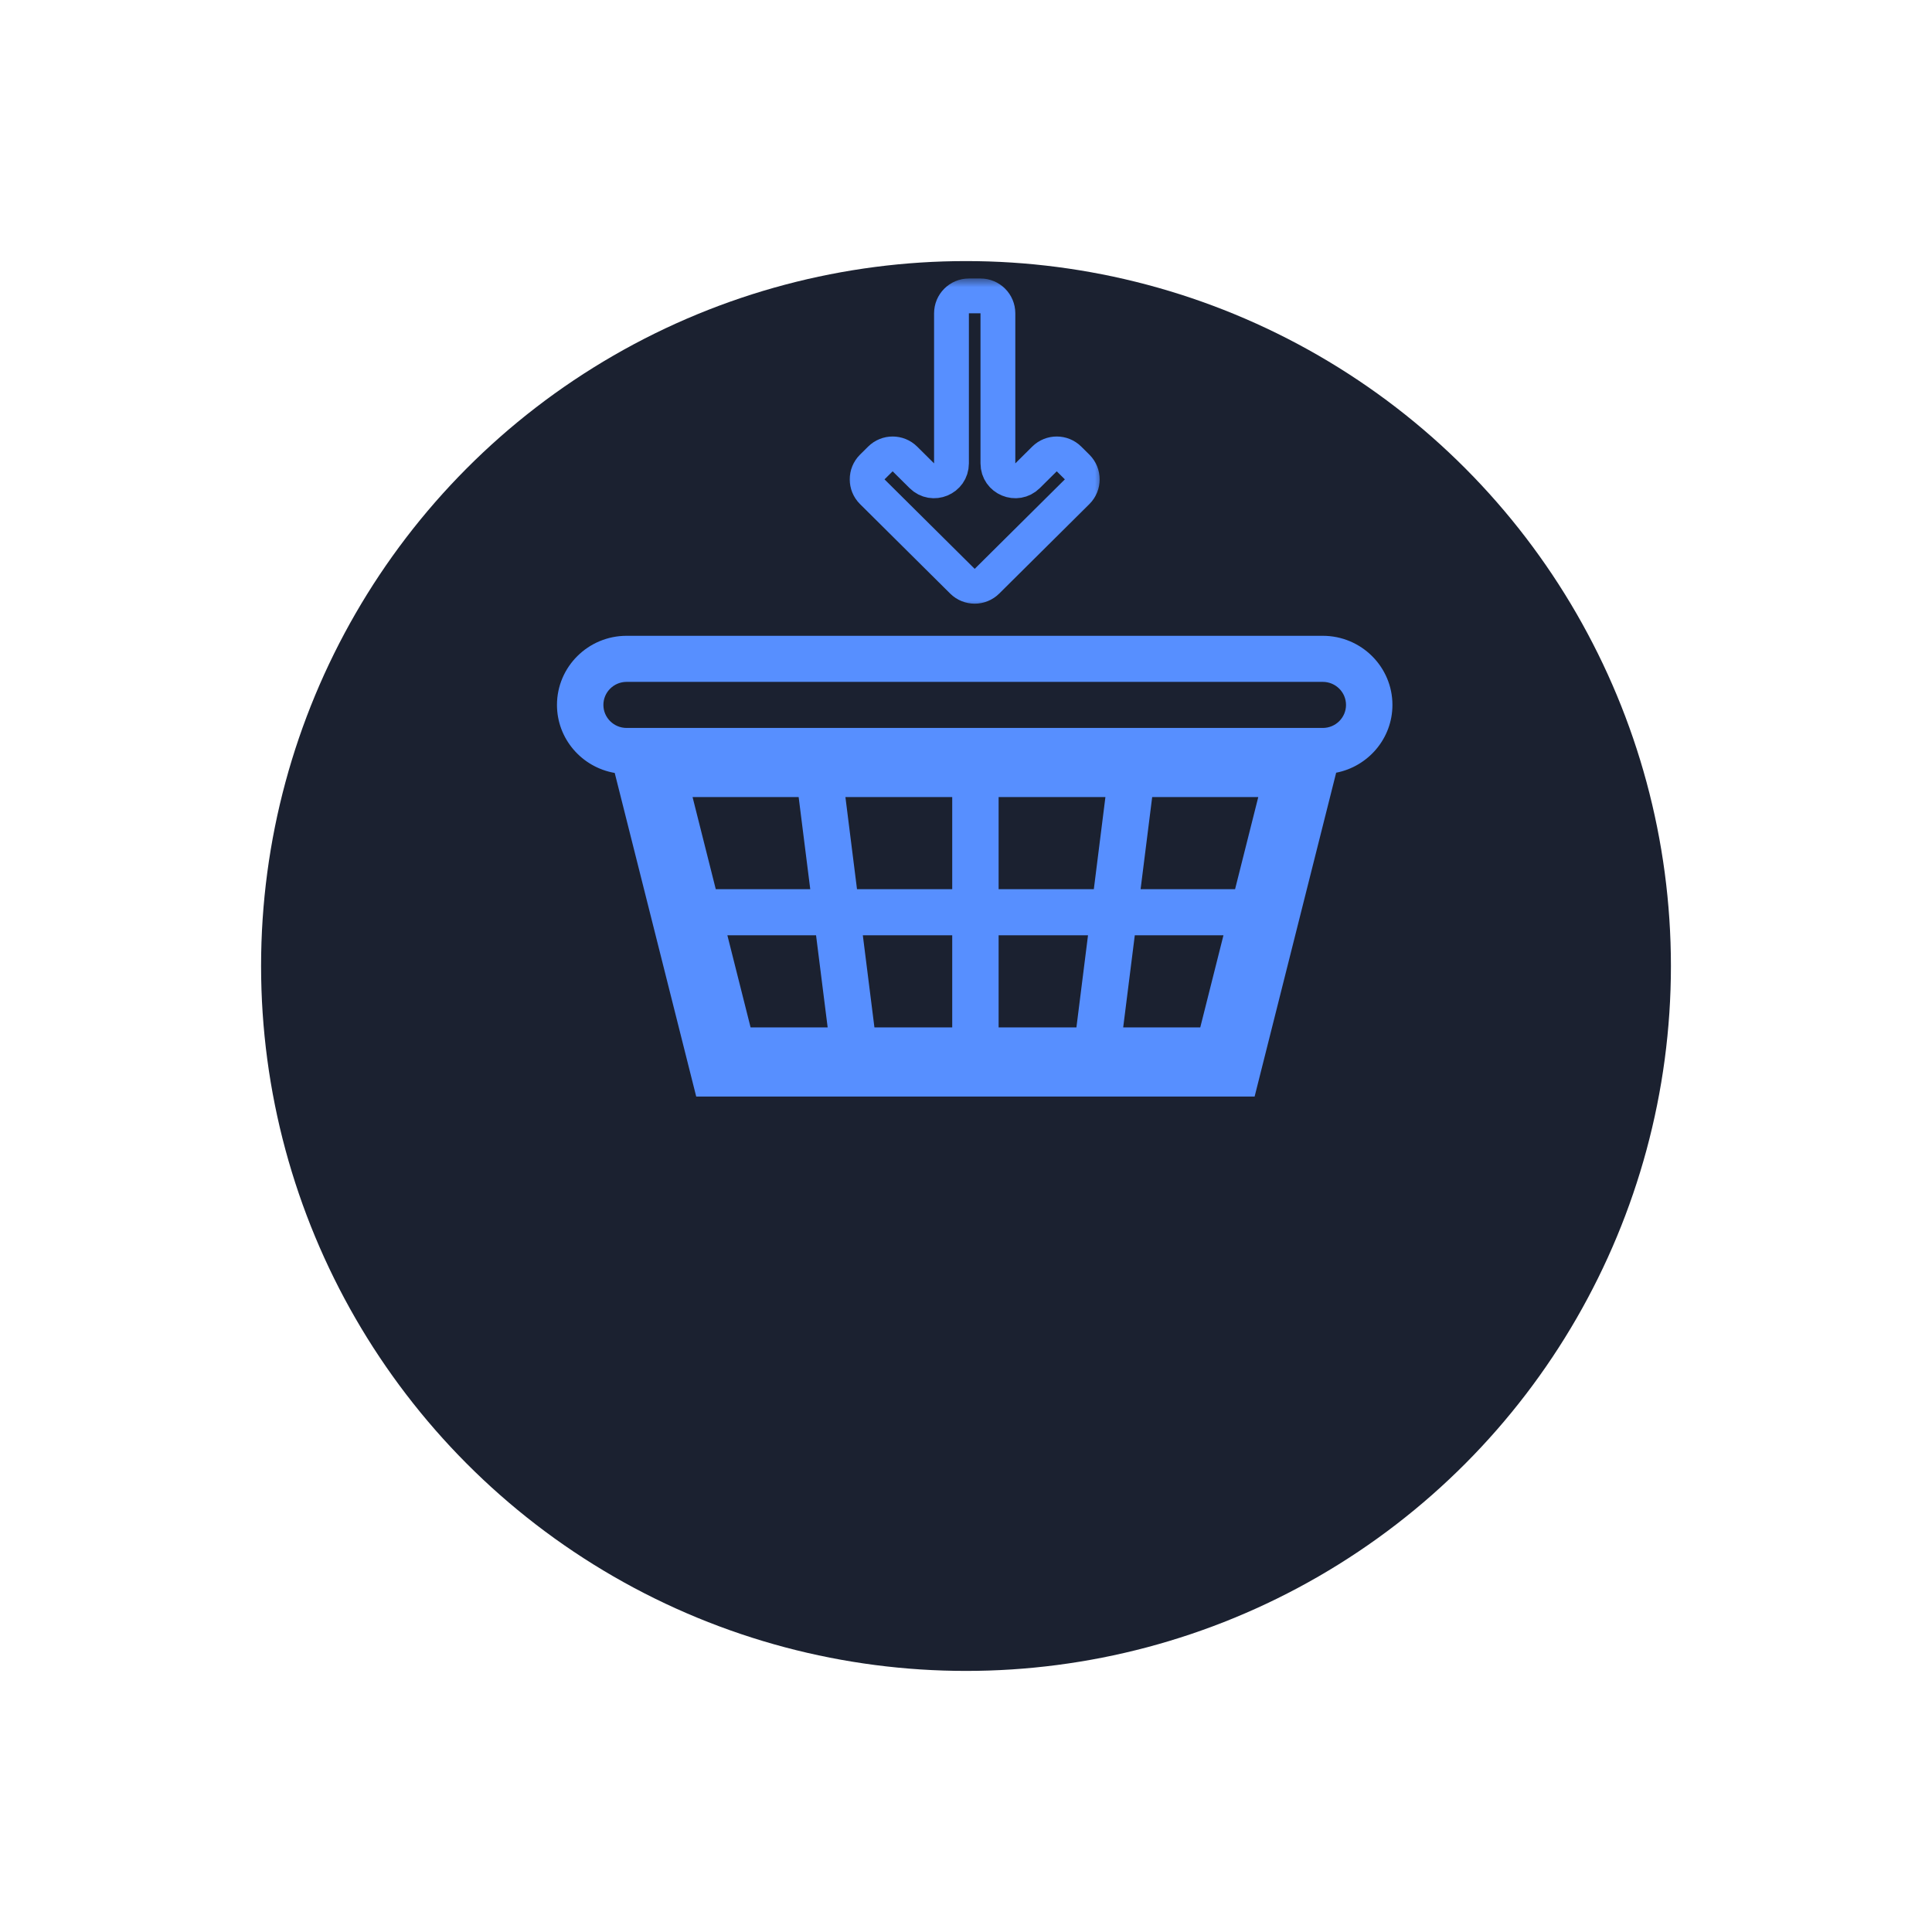<svg width="111" height="111" viewBox="0 0 111 111" fill="none" xmlns="http://www.w3.org/2000/svg">
<g id="Group 17">
<g id="Ellipse" filter="url(#filter0_d)">
<circle cx="40.5" cy="40.5" r="40.5" transform="translate(15)" fill="#1B2130"/>
</g>
<g id="noun_700398_cc">
<path id="Vector" d="M44 0H4C1.794 0 0 1.781 0 3.971C0 5.929 1.436 7.556 3.318 7.879L8 26.471H40.082L44.767 7.866C46.607 7.509 48 5.899 48 3.971C48 1.781 46.206 0 44 0ZM7.79 9.265H13.885L14.552 14.559H9.124L7.79 9.265ZM11.124 22.5L9.79 17.206H14.885L15.552 22.5H11.124ZM22.708 22.5H18.239L17.572 17.206H22.708V22.5H22.708ZM22.708 14.559H17.238L16.572 9.265H22.708V14.559ZM29.844 22.5H25.374V17.206H30.51L29.844 22.5ZM30.844 14.559H25.374V9.265H31.51L30.844 14.559ZM36.959 22.5H32.531L33.198 17.206H38.292L36.959 22.5ZM38.959 14.559H33.531L34.197 9.265H40.292L38.959 14.559ZM44 5.294H4C3.265 5.294 2.667 4.7 2.667 3.971C2.667 3.241 3.265 2.647 4 2.647H44C44.736 2.647 45.333 3.241 45.333 3.971C45.333 4.7 44.736 5.294 44 5.294Z" transform="translate(32 36.529)" fill="#578FFF"/>
<g id="Vector_2" transform="translate(49.4 17)">
<mask id="path-3-outside-1" maskUnits="userSpaceOnUse" x="-1" y="-1" width="15" height="19" fill="black">
<rect fill="white" x="-1" y="-1" width="15" height="19"/>
<path d="M12.484 11.251C12.878 10.86 12.878 10.223 12.484 9.831L12.018 9.369C11.628 8.982 10.999 8.982 10.609 9.369L9.637 10.333C9.006 10.96 7.933 10.513 7.933 9.624V1C7.933 0.448 7.485 0 6.933 0H6.266C5.714 0 5.266 0.448 5.266 1V9.624C5.266 10.513 4.193 10.96 3.562 10.333L2.59 9.369C2.2 8.982 1.571 8.982 1.181 9.369L0.715 9.831C0.321 10.223 0.321 10.86 0.715 11.251L5.895 16.393C6.285 16.78 6.914 16.78 7.304 16.393L12.484 11.251Z"/>
</mask>
<path d="M12.484 11.251C12.878 10.86 12.878 10.223 12.484 9.831L12.018 9.369C11.628 8.982 10.999 8.982 10.609 9.369L9.637 10.333C9.006 10.96 7.933 10.513 7.933 9.624V1C7.933 0.448 7.485 0 6.933 0H6.266C5.714 0 5.266 0.448 5.266 1V9.624C5.266 10.513 4.193 10.96 3.562 10.333L2.59 9.369C2.2 8.982 1.571 8.982 1.181 9.369L0.715 9.831C0.321 10.223 0.321 10.86 0.715 11.251L5.895 16.393C6.285 16.78 6.914 16.78 7.304 16.393L12.484 11.251Z" stroke="#578FFF" stroke-width="2" mask="url(#path-3-outside-1)"/>
</g>
</g>
</g>
<defs>
<filter id="filter0_d" x="0" y="0" width="111" height="111" filterUnits="userSpaceOnUse" color-interpolation-filters="sRGB">
<feFlood flood-opacity="0" result="BackgroundImageFix"/>
<feColorMatrix in="SourceAlpha" type="matrix" values="0 0 0 0 0 0 0 0 0 0 0 0 0 0 0 0 0 0 255 0"/>
<feOffset dy="15"/>
<feGaussianBlur stdDeviation="7.5"/>
<feColorMatrix type="matrix" values="0 0 0 0 0 0 0 0 0 0 0 0 0 0 0 0 0 0 0.07 0"/>
<feBlend mode="normal" in2="BackgroundImageFix" result="effect1_dropShadow"/>
<feBlend mode="normal" in="SourceGraphic" in2="effect1_dropShadow" result="shape"/>
</filter>
</defs>
</svg>
